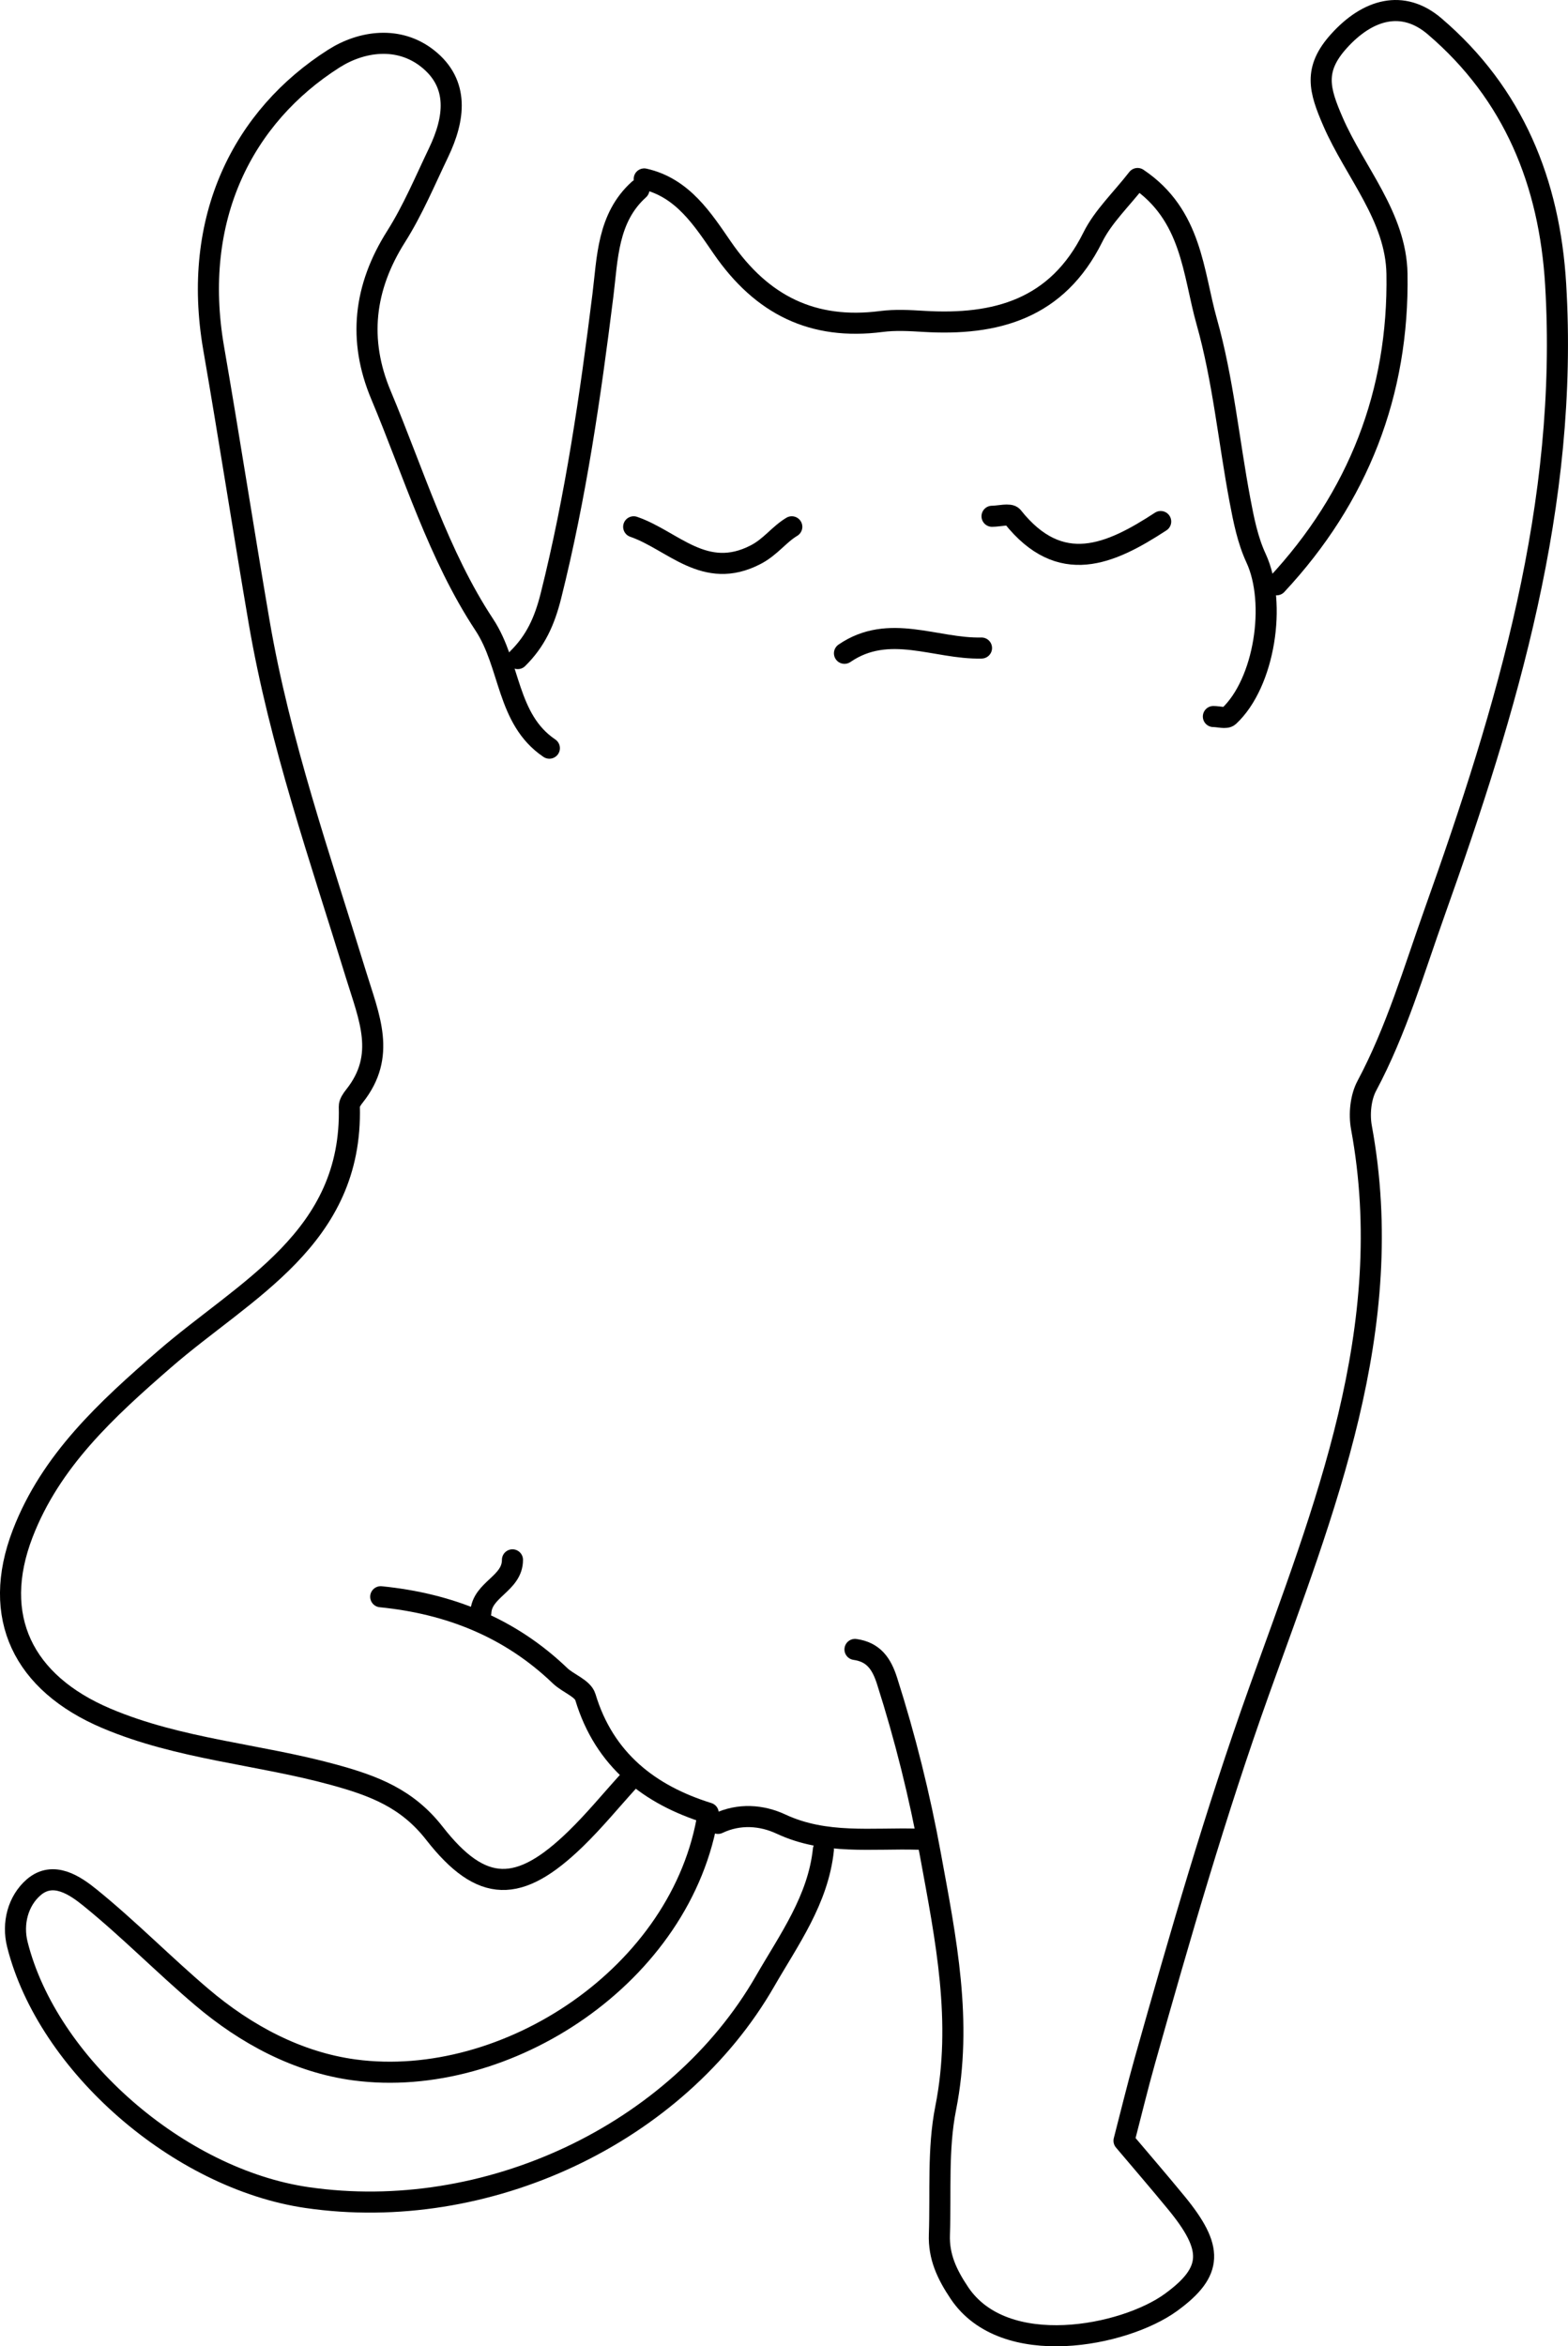 <?xml version="1.0" encoding="UTF-8"?><svg id="b" xmlns="http://www.w3.org/2000/svg" viewBox="0 0 827.9 1238.7"><g id="c"><path d="M674.05,308.73c43.11-46.24,64.6-101.32,63.55-164.16-.51-30.26-22.23-53.68-33.79-80.34-7.25-16.72-10.4-27.54,3.14-42.54,15.27-16.92,33.72-22.13,50.49-7.82,41.8,35.67,60.72,82.64,63.94,136.26,6.96,115.73-25.6,223.99-63.79,331.14-11.06,31.02-20.28,62.67-35.91,91.98-3.29,6.16-4.13,15.01-2.84,22.02,19.53,105.99-19.81,201.79-54.04,297.47-23.01,64.31-41.8,129.58-60.29,195.11-3.91,13.85-7.28,27.86-11.03,42.32,8.99,10.65,18.47,21.62,27.66,32.82,19.58,23.87,19.65,36.17-2.95,52.58-24.51,17.79-87.8,30.44-111.59-4.97-6.76-10.06-11.01-19.33-10.6-30.93.77-22.27-.97-45.07,3.31-66.67,9.07-45.75.12-89.24-8.05-133.84-5.73-31.29-13.28-61.62-22.89-91.74-2.95-9.24-7.2-15.23-16.94-16.62" fill="none" stroke="#000" stroke-linecap="round" stroke-linejoin="round" stroke-width="11.13"/><path d="M201.02,842.98c36.09,3.6,68.15,16.24,94.66,41.68,4.27,4.1,12,6.64,13.41,11.32,10.02,33.23,33.99,51.65,64.85,61.23-13.28,85.31-106.63,146.29-186.76,135.58-29.92-4-57.29-18.63-80.66-38.48-20.01-16.99-38.47-35.85-58.84-52.37-7.95-6.45-19.57-14.54-29.95-5.52-8.23,7.15-11.36,19.01-8.55,30.15,15.95,63.39,85.31,123.74,152.88,133.6,94.68,13.82,195.31-33.27,241.88-114.2,12.62-21.94,28.03-42.99,30.81-69.45" fill="none" stroke="#000" stroke-linecap="round" stroke-linejoin="round" stroke-width="11.13"/><path d="M290.06,394.99c-22.68-15.33-20.38-44-34.37-65.19-24.12-36.52-37.36-80.3-54.56-121.29-12.19-29.04-9-56.73,7.99-83.59,8.83-13.95,15.29-29.43,22.46-44.39,8.48-17.71,11.12-36.26-5.84-49.65-15.16-11.97-34.68-9.34-49.47.06-47.78,30.39-75.39,84.08-63.46,152.91,8.3,47.9,15.76,96.27,23.99,144.39,10.9,63.79,32.25,124.68,51.11,186.15,7.02,22.87,16.25,42.9-.77,64.28-1.26,1.59-2.75,3.7-2.7,5.53,1.81,69.62-55.1,96.46-97.64,133.42-30.42,26.43-59.98,53.44-74.83,92.04-16.9,43.93.2,78.89,44.26,97.54,38.5,16.3,80.17,18.84,119.92,29.75,21.26,5.83,38.81,12.45,53.19,30.86,25.07,32.11,44.77,31.95,74.54,3.07,9.88-9.58,18.65-20.31,27.92-30.51" fill="none" stroke="#000" stroke-linecap="round" stroke-linejoin="round" stroke-width="11.13"/><path d="M340.15,94.47c20.39,4.58,30.94,21.44,41.32,36.46,20.79,30.11,47.66,43.48,83.91,38.8,7.3-.94,14.85-.52,22.24-.07,38.34,2.33,70.57-6.53,89.39-44.42,5.44-10.96,14.99-19.88,23.63-31,28.78,19.29,29.24,49.82,36.51,75.55,8.66,30.66,11.63,62.91,17.56,94.38,1.95,10.36,4.09,21.05,8.48,30.51,10.97,23.66,4.53,65.87-14.35,83.42-1.49,1.39-5.4.18-8.18.18" fill="none" stroke="#000" stroke-linecap="round" stroke-linejoin="round" stroke-width="11.13"/><path d="M337.36,100.04c-16.66,14.99-16.6,36.39-19.01,55.71-6.66,53.4-14.33,106.41-27.45,158.76-3.41,13.61-8.18,23.95-17.54,33.18" fill="none" stroke="#000" stroke-linecap="round" stroke-linejoin="round" stroke-width="11.13"/><path d="M612.84,275.34c-26.62,17.37-52.94,29.26-78.21-2.55-1.44-1.81-7.13-.23-10.84-.23" fill="none" stroke="#000" stroke-linecap="round" stroke-linejoin="round" stroke-width="11.13"/><path d="M334.58,278.12c20.78,7.17,37.51,28.67,64.41,14.71,7.89-4.09,12.21-10.58,19.07-14.71" fill="none" stroke="#000" stroke-linecap="round" stroke-linejoin="round" stroke-width="11.13"/><path d="M518.23,342.12c-24.13.62-48.82-13.34-72.35,2.78" fill="none" stroke="#000" stroke-linecap="round" stroke-linejoin="round" stroke-width="11.13"/><path d="M484.84,970.98c-24.35-.73-48.95,3.02-72.51-7.99-10.13-4.73-22.09-5.66-33.22-.36" fill="none" stroke="#000" stroke-linecap="round" stroke-linejoin="round" stroke-width="11.13"/><path d="M270.58,823.5c.04,12.64-16.1,15.57-16.7,27.83" fill="none" stroke="#000" stroke-linecap="round" stroke-linejoin="round" stroke-width="11.13"/></g></svg>